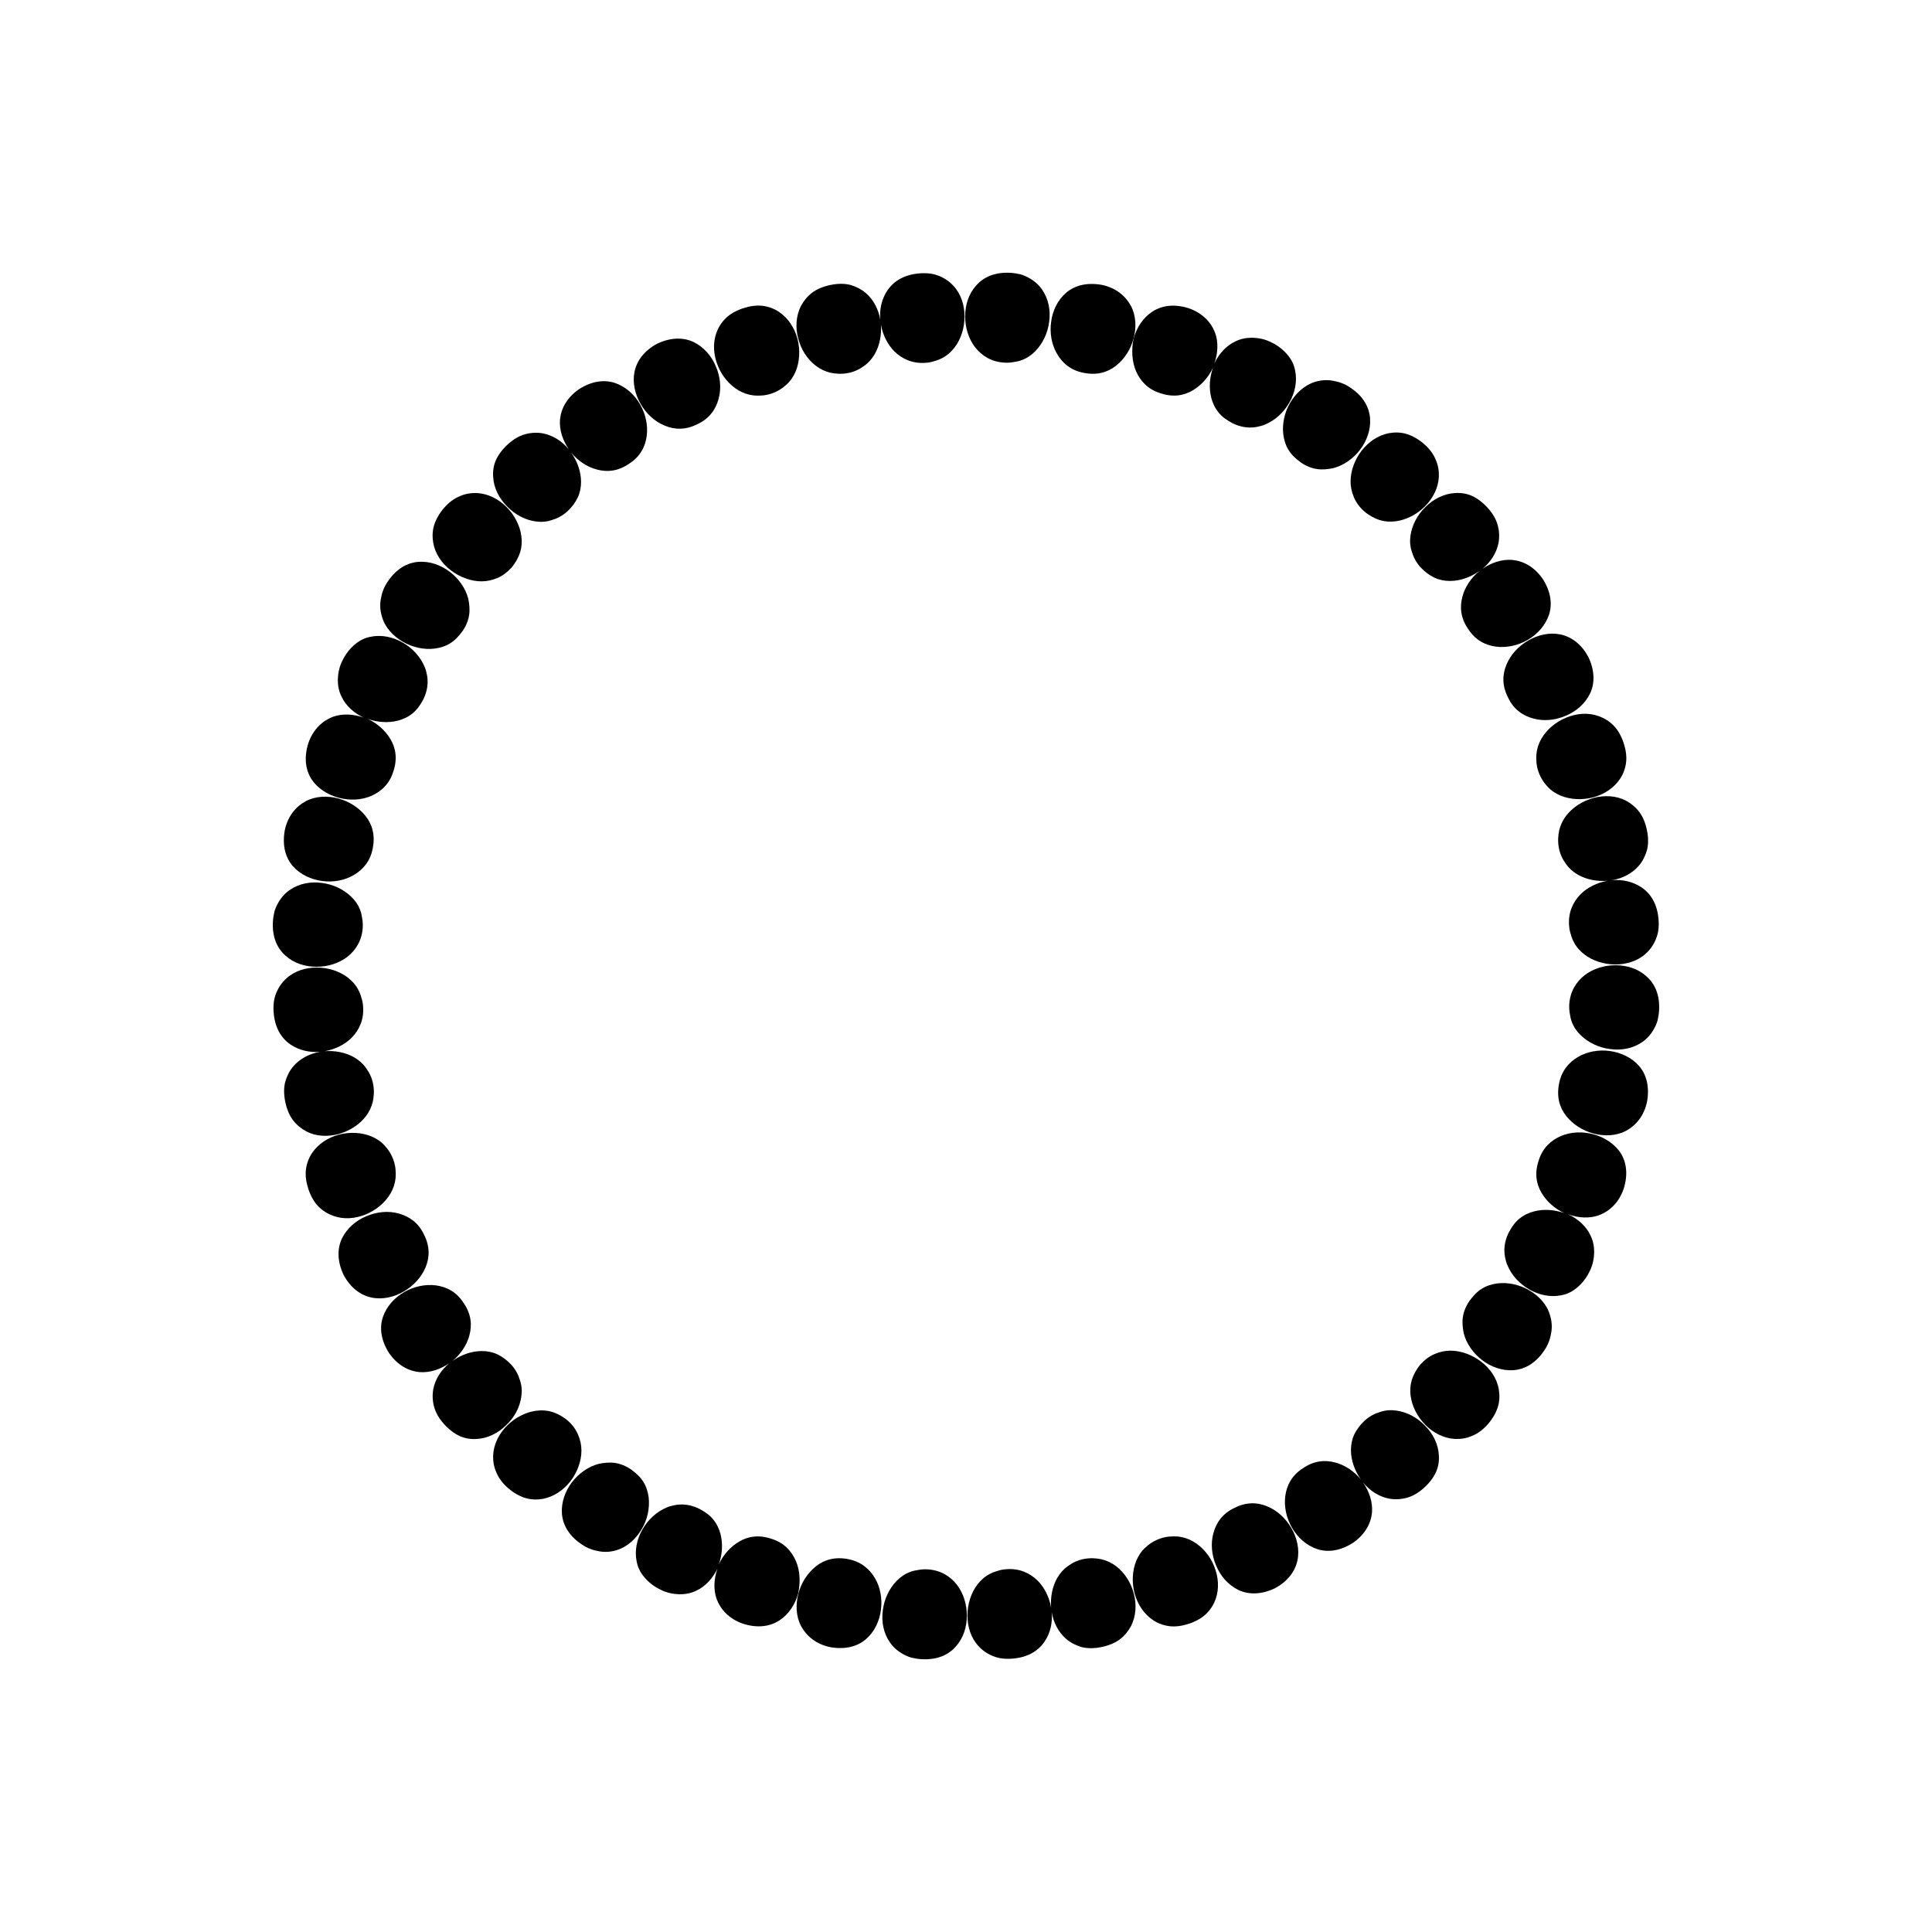 <?xml version="1.0" encoding="UTF-8" standalone="no"?>
<svg
   xmlns:dc="http://purl.org/dc/elements/1.1/"
   xmlns:cc="http://creativecommons.org/ns#"
   xmlns:rdf="http://www.w3.org/1999/02/22-rdf-syntax-ns#"
   xmlns:svg="http://www.w3.org/2000/svg"
   xmlns="http://www.w3.org/2000/svg"
   xmlns:sodipodi="http://sodipodi.sourceforge.net/DTD/sodipodi-0.dtd"
   xmlns:inkscape="http://www.inkscape.org/namespaces/inkscape"
   version="1.1"
   id="Layer_1"
   x="0px"
   y="0px"
   viewBox="0 0 1000 1000"
   width="100%"
   height="100%"
   style="enable-background:new 0 0 1000 1000;"
   xml:space="preserve"
   ><switch
     id="switch3"
     transform="translate(-75.75,0)"><g
       id="g5"><g
         id="g7"><path
           d="m 909,544 c -5.8,-0.8 -11.8,0.3 -16.5,3.1 -4.8,2.8 -8.6,7.3 -9.8,13.9 -1.3,6.6 0.2,12.2 3.7,16.6 3.5,4.4 8.5,7.6 14.1,9.1 5.6,1.5 11.8,1.3 16.9,-1.4 5,-2.7 9.4,-7.7 10.9,-15.3 1.3,-7.7 -0.4,-13.9 -4.2,-18.3 -3.8,-4.3 -9.3,-6.9 -15.1,-7.7 z"
           id="path9"
           inkscape:connector-curvature="0" /><path
           d="m 842.4,704.8 c -4.6,-3.5 -10.3,-5.7 -15.9,-5.7 -2.8,0 -5.5,0.6 -8.1,1.7 -2.7,1.1 -5.1,2.9 -7.4,5.4 -2.2,2.6 -3.6,5.3 -4.5,8 -0.8,2.7 -1,5.5 -0.6,8.3 0.7,5.5 3.6,11 7.7,15.1 4.1,4.1 9.5,6.9 15.3,7.2 2.9,0.1 5.9,-0.3 8.8,-1.6 3,-1.2 5.8,-3.3 8.3,-6.2 2.5,-2.9 4.2,-6 5.1,-9 0.9,-3 0.9,-6.1 0.4,-9 -1,-5.7 -4.5,-10.7 -9.1,-14.2 z"
           id="path11"
           inkscape:connector-curvature="0" /><path
           d="m 693.4,797.9 c -2.4,-1.4 -5.1,-2.3 -7.9,-2.6 -2.8,-0.2 -5.9,-0.1 -9.1,1 -3.2,1.1 -5.8,2.8 -7.8,4.7 -2.1,1.9 -3.6,4.2 -4.7,6.8 -2.1,5.1 -2.4,11.2 -0.9,16.9 1.5,5.6 4.8,10.7 9.6,13.9 2.4,1.6 5.3,2.7 8.4,3.1 3.2,0.4 6.6,-0.1 10.3,-1.3 3.7,-1.3 6.7,-3 8.9,-5.2 2.3,-2.3 3.8,-4.8 4.8,-7.6 1.9,-5.5 1.4,-11.5 -0.8,-16.9 -2.1,-5.3 -6,-10 -10.8,-12.8 z"
           id="path13"
           inkscape:connector-curvature="0" /><path
           d="m 514.7,807 c -6.6,-1.3 -12.2,0.2 -16.6,3.7 -4.4,3.5 -7.6,8.5 -9.1,14.1 -1.5,5.6 -1.3,11.8 1.4,16.9 2.7,5 7.7,9.4 15.3,10.9 7.7,1.3 13.9,-0.4 18.3,-4.2 4.4,-3.8 7,-9.4 7.7,-15.1 0.8,-5.8 -0.3,-11.8 -3.1,-16.5 -2.8,-4.7 -7.3,-8.6 -13.9,-9.8 z"
           id="path15"
           inkscape:connector-curvature="0" /><path
           d="m 371,766.7 c 3.5,-4.6 5.7,-10.3 5.7,-15.9 0,-2.8 -0.6,-5.5 -1.7,-8.1 -1.1,-2.7 -2.9,-5.2 -5.4,-7.4 -2.6,-2.2 -5.3,-3.6 -8,-4.5 -2.7,-0.8 -5.5,-1 -8.3,-0.6 -5.5,0.7 -11,3.6 -15.1,7.7 -4.1,4.1 -6.9,9.5 -7.2,15.3 -0.1,2.9 0.3,5.9 1.6,8.8 1.2,3 3.3,5.8 6.2,8.3 2.9,2.5 6,4.2 9,5.1 3,0.9 6.1,0.9 9,0.4 5.6,-1.1 10.6,-4.5 14.2,-9.1 z"
           id="path17"
           inkscape:connector-curvature="0" /><path
           d="m 265,628.6 c 5.4,-2.2 10.1,-6.1 12.9,-10.9 1.4,-2.4 2.3,-5.1 2.6,-7.9 0.2,-2.8 0.1,-5.9 -1,-9.1 -1.1,-3.2 -2.8,-5.8 -4.7,-7.8 -1.9,-2.1 -4.2,-3.6 -6.8,-4.7 -5.1,-2.1 -11.2,-2.4 -16.9,-0.9 -5.6,1.5 -10.7,4.8 -13.9,9.6 -1.6,2.4 -2.7,5.3 -3.1,8.4 -0.4,3.2 0.1,6.6 1.3,10.3 1.3,3.7 3,6.7 5.2,8.9 2.3,2.3 4.8,3.8 7.6,4.8 5.4,2 11.4,1.5 16.8,-0.7 z"
           id="path19"
           inkscape:connector-curvature="0" /><path
           d="m 242.4,456 c 5.8,0.8 11.8,-0.3 16.5,-3.1 4.8,-2.8 8.6,-7.3 9.8,-13.9 1.3,-6.6 -0.2,-12.2 -3.7,-16.6 -3.5,-4.4 -8.5,-7.6 -14.1,-9.1 -5.6,-1.5 -11.8,-1.3 -16.9,1.4 -5,2.7 -9.4,7.7 -10.9,15.3 -1.3,7.7 0.4,13.9 4.2,18.3 3.8,4.3 9.4,6.9 15.1,7.7 z"
           id="path21"
           inkscape:connector-curvature="0" /><path
           d="m 309.1,295.2 c 4.6,3.5 10.3,5.7 15.9,5.7 2.8,0 5.5,-0.6 8.1,-1.7 2.7,-1.1 5.1,-2.9 7.4,-5.4 2.2,-2.6 3.6,-5.3 4.5,-8 0.8,-2.7 1,-5.5 0.6,-8.3 -0.7,-5.5 -3.6,-11 -7.7,-15.1 -4.1,-4.1 -9.5,-6.9 -15.3,-7.2 -2.9,-0.1 -5.9,0.3 -8.8,1.6 -3,1.2 -5.8,3.3 -8.3,6.2 -2.5,2.9 -4.2,6 -5.1,9 -0.9,3 -0.9,6.1 -0.4,9 1,5.7 4.5,10.7 9.1,14.2 z"
           id="path23"
           inkscape:connector-curvature="0" /><path
           d="m 458.1,202.1 c 2.4,1.4 5.1,2.3 7.9,2.6 2.8,0.2 5.9,0.1 9.1,-1 3.2,-1.1 5.8,-2.8 7.8,-4.7 2.1,-1.9 3.6,-4.2 4.7,-6.8 2.1,-5.1 2.4,-11.2 0.9,-16.9 -1.5,-5.6 -4.8,-10.7 -9.6,-13.9 -2.4,-1.6 -5.3,-2.7 -8.4,-3.1 -3.2,-0.4 -6.6,0.1 -10.3,1.3 -3.7,1.3 -6.7,3 -8.9,5.2 -2.3,2.3 -3.8,4.8 -4.8,7.6 -1.9,5.5 -1.4,11.5 0.8,16.9 2.1,5.3 6,10 10.8,12.8 z"
           id="path25"
           inkscape:connector-curvature="0" /><path
           d="m 636.8,193 c 6.6,1.3 12.2,-0.2 16.6,-3.7 4.4,-3.5 7.6,-8.5 9.1,-14.1 1.5,-5.6 1.3,-11.8 -1.4,-16.9 -2.7,-5 -7.7,-9.4 -15.3,-10.9 -7.7,-1.3 -13.9,0.4 -18.3,4.2 -4.4,3.8 -7,9.4 -7.7,15.1 -0.8,5.8 0.3,11.8 3.1,16.5 2.7,4.7 7.2,8.6 13.9,9.8 z"
           id="path27"
           inkscape:connector-curvature="0" /><path
           d="m 780.5,233.3 c -3.5,4.6 -5.7,10.3 -5.7,15.9 0,2.8 0.6,5.5 1.7,8.1 1.1,2.7 2.9,5.2 5.4,7.4 2.6,2.2 5.3,3.6 8,4.5 2.7,0.8 5.5,1 8.3,0.6 5.5,-0.7 11,-3.6 15.1,-7.7 4.1,-4.1 6.9,-9.5 7.2,-15.3 0.1,-2.9 -0.3,-5.9 -1.6,-8.8 -1.2,-3 -3.3,-5.8 -6.2,-8.3 -2.9,-2.5 -6,-4.2 -9,-5.1 -3,-0.9 -6.1,-0.9 -9,-0.4 -5.7,1.1 -10.6,4.5 -14.2,9.1 z"
           id="path29"
           inkscape:connector-curvature="0" /><path
           d="m 886.5,371.4 c -5.4,2.2 -10.1,6.1 -12.9,10.9 -1.4,2.4 -2.3,5.1 -2.6,7.9 -0.2,2.8 -0.1,5.9 1,9.1 1.1,3.2 2.8,5.8 4.7,7.8 1.9,2.1 4.2,3.6 6.8,4.7 5.1,2.1 11.2,2.4 16.9,0.9 5.6,-1.5 10.7,-4.8 13.9,-9.6 1.6,-2.4 2.7,-5.3 3.1,-8.4 0.4,-3.2 -0.1,-6.6 -1.3,-10.3 -1.3,-3.7 -3,-6.7 -5.2,-8.9 -2.3,-2.3 -4.8,-3.8 -7.6,-4.8 -5.4,-2 -11.4,-1.5 -16.8,0.7 z"
           id="path31"
           inkscape:connector-curvature="0" /><path
           d="m 900.5,587.1 c -5.6,-1.5 -11.7,-1.3 -16.8,0.9 -5.1,2.2 -9.5,6.1 -11.5,12.6 -2.2,6.4 -1.4,12.1 1.5,16.9 2.7,4.5 6.8,8.1 11.7,10.4 -5.1,-1.8 -10.5,-2.2 -15.6,-0.9 -2.7,0.7 -5.3,1.9 -7.5,3.7 -2.3,1.8 -4,4.2 -5.6,7.2 -1.5,3 -2.2,6 -2.3,8.8 0,1.4 0.1,2.8 0.4,4.2 0.3,1.4 0.6,2.7 1.2,4 2.1,5.1 6.2,9.6 11.3,12.5 5,2.9 11,4.2 16.7,3 1.4,-0.3 2.9,-0.7 4.2,-1.4 1.3,-0.6 2.6,-1.5 3.8,-2.5 2.4,-2 4.7,-4.7 6.4,-8.2 1.8,-3.4 2.4,-6.9 2.5,-10.1 0,-3.2 -0.6,-6.1 -1.9,-8.7 -2.2,-4.8 -6.5,-8.6 -11.4,-10.9 5.1,1.8 10.8,2.2 15.8,0.4 5.3,-2 10.3,-6.4 12.8,-13.8 2.3,-7.4 1.4,-13.8 -1.8,-18.7 -3.2,-4.6 -8.3,-7.9 -13.9,-9.4 z"
           id="path33"
           inkscape:connector-curvature="0" /><path
           d="m 867.2,667.8 c -5.1,-2.9 -10.9,-4.2 -16.5,-3.5 -2.8,0.4 -5.5,1.2 -7.9,2.7 -2.5,1.5 -4.5,3.7 -6.5,6.4 -1.9,2.8 -3,5.6 -3.4,8.5 -0.2,1.4 -0.2,2.8 -0.1,4.2 0.1,1.4 0.3,2.7 0.6,4.1 1.4,5.3 4.9,10.3 9.5,13.8 4.6,3.5 10.3,5.6 16.2,5.2 1.5,-0.1 2.9,-0.4 4.3,-0.8 1.4,-0.5 2.8,-1.1 4.1,-1.9 2.7,-1.7 5.2,-4 7.4,-7.3 2.3,-3.2 3.3,-6.5 3.8,-9.6 0.5,-3.1 0.2,-6.1 -0.7,-8.9 -1.5,-5.5 -5.8,-10 -10.8,-12.9 z"
           id="path35"
           inkscape:connector-curvature="0" /><path
           d="m 798.4,730.1 c -2.8,-0.4 -5.5,-0.2 -8.2,0.7 -2.8,0.8 -5.5,2.2 -8,4.4 -2.5,2.3 -4.3,4.8 -5.5,7.3 -1.2,2.6 -1.7,5.3 -1.7,8.1 0,5.2 1.9,10.6 5.1,15.1 -3.5,-4.2 -8.2,-7.4 -13.2,-8.7 -5.4,-1.5 -11.2,-0.9 -16.8,3 -5.7,3.6 -8.4,8.9 -9.1,14.4 -0.7,5.5 0.6,11.4 3.5,16.4 2.9,5 7.4,9.1 13,11 5.5,1.8 11.9,1 18.5,-3.2 6.4,-4.4 9.4,-10.2 9.9,-15.9 0.4,-5.4 -1.5,-10.8 -4.6,-15.3 3.5,4.2 8.2,7.3 13.5,8.3 2.8,0.5 5.9,0.4 8.9,-0.4 3.1,-0.8 6.1,-2.5 9,-5.1 2.9,-2.6 5,-5.4 6.3,-8.2 1.3,-2.9 1.7,-5.9 1.5,-8.8 -0.3,-5.8 -3.1,-11.2 -7.2,-15.3 -4,-4.2 -9.4,-7.1 -14.9,-7.8 z"
           id="path37"
           inkscape:connector-curvature="0" /><path
           d="m 731.7,779.7 c -5.2,-2.2 -11,-2.3 -17,0.8 -6.1,2.8 -9.5,7.7 -10.9,13.1 -1.5,5.3 -0.9,11.4 1.4,16.7 2.2,5.4 6.2,10 11.4,12.6 5.2,2.5 11.7,2.6 18.8,-0.7 6.9,-3.6 10.7,-8.9 11.9,-14.5 1.2,-5.7 -0.2,-11.7 -3.1,-16.7 -2.9,-5.1 -7.4,-9.2 -12.5,-11.3 z"
           id="path39"
           inkscape:connector-curvature="0" /><path
           d="m 653.5,810.7 c -2.2,-1.7 -4.7,-2.9 -7.5,-3.6 -2.8,-0.6 -5.8,-0.8 -9.1,-0.2 -3.3,0.6 -6.1,2 -8.4,3.7 -2.3,1.6 -4.1,3.7 -5.5,6.1 -2.6,4.5 -3.6,10 -3.2,15.4 -0.9,-5.3 -3.4,-10.4 -7,-14 -3.9,-3.8 -9.3,-6.4 -16,-5.9 -1.7,0.1 -3.3,0.4 -4.7,0.9 -1.5,0.4 -2.8,0.9 -4.1,1.6 -2.5,1.3 -4.6,3.2 -6.3,5.4 -3.4,4.4 -5.2,10.3 -5.2,16.1 0,5.8 1.8,11.6 5.7,15.8 1.9,2.1 4.4,3.9 7.3,5.1 1.5,0.6 3.1,1.1 4.8,1.3 1.7,0.2 3.5,0.3 5.5,0.1 7.8,-0.6 13.3,-3.9 16.6,-8.8 3.1,-4.5 4.2,-10 3.7,-15.3 0.9,5.3 3.4,10.4 7.5,13.9 2.2,1.9 4.9,3.3 7.9,4.2 3.1,0.8 6.5,0.8 10.4,0 3.8,-0.8 7,-2.1 9.5,-4 2.5,-1.9 4.4,-4.3 5.8,-6.9 2.6,-5.2 2.9,-11.2 1.4,-16.8 -1.4,-5.5 -4.7,-10.7 -9.1,-14.1 z"
           id="path41"
           inkscape:connector-curvature="0" /><path
           d="m 555.9,812.3 c -1.7,-0.1 -3.3,0 -4.8,0.3 -1.5,0.2 -2.9,0.5 -4.2,1 -2.7,1 -5,2.6 -7,4.6 -3.9,4 -6.5,9.5 -7.2,15.3 -0.8,5.8 0.3,11.7 3.6,16.5 1.6,2.4 3.8,4.4 6.6,6 1.4,0.8 2.9,1.5 4.6,2 1.7,0.4 3.5,0.7 5.4,0.8 7.8,0.4 13.7,-2.1 17.6,-6.6 3.9,-4.3 5.7,-10.1 5.7,-16 0,-5.8 -1.8,-11.6 -5.2,-16 -3.4,-4.3 -8.4,-7.5 -15.1,-7.9 z"
           id="path43"
           inkscape:connector-curvature="0" /><path
           d="m 487.7,808 c -2.2,-5.1 -6.1,-9.5 -12.6,-11.5 -6.4,-2.2 -12.1,-1.4 -16.9,1.5 -4.5,2.7 -8.1,6.8 -10.4,11.7 1.8,-5.1 2.2,-10.5 0.9,-15.6 -0.7,-2.7 -1.9,-5.3 -3.7,-7.5 -1.8,-2.3 -4.2,-4 -7.2,-5.6 -3,-1.5 -6,-2.2 -8.8,-2.3 -1.4,0 -2.8,0.1 -4.2,0.4 -1.4,0.3 -2.7,0.6 -4,1.2 -5.1,2.1 -9.6,6.2 -12.5,11.3 -2.9,5 -4.2,11 -3,16.7 0.3,1.4 0.7,2.9 1.4,4.2 0.6,1.3 1.5,2.6 2.5,3.8 2,2.4 4.7,4.7 8.2,6.4 3.4,1.8 6.9,2.4 10.1,2.5 3.2,0 6.1,-0.6 8.7,-1.9 4.8,-2.2 8.6,-6.6 10.9,-11.4 -1.8,5.1 -2.2,10.8 -0.4,15.8 2,5.3 6.4,10.3 13.8,12.8 7.4,2.3 13.8,1.4 18.7,-1.8 4.9,-3.2 8.2,-8.4 9.7,-14 1.2,-5.6 1,-11.7 -1.2,-16.7 z"
           id="path45"
           inkscape:connector-curvature="0" /><path
           d="m 411.5,775 c -0.4,-2.8 -1.2,-5.5 -2.7,-7.9 -1.5,-2.5 -3.7,-4.5 -6.4,-6.5 -2.8,-1.9 -5.6,-3 -8.5,-3.4 -1.4,-0.2 -2.8,-0.2 -4.2,-0.1 -1.4,0.1 -2.7,0.3 -4.1,0.6 -5.3,1.4 -10.3,4.9 -13.8,9.5 -3.5,4.6 -5.6,10.3 -5.2,16.2 0.1,1.5 0.4,2.9 0.8,4.3 0.5,1.4 1.1,2.8 1.9,4.1 1.7,2.7 4,5.2 7.3,7.4 3.2,2.3 6.5,3.3 9.6,3.8 3.1,0.5 6.1,0.2 8.9,-0.7 5.5,-1.7 10,-6 12.9,-11 2.9,-4.9 4.1,-10.7 3.5,-16.3 z"
           id="path47"
           inkscape:connector-curvature="0" /><path
           d="m 345.6,722.7 c 0.4,-2.8 0.2,-5.5 -0.7,-8.2 -0.8,-2.8 -2.2,-5.5 -4.4,-8 -2.3,-2.5 -4.8,-4.3 -7.3,-5.5 -2.6,-1.2 -5.3,-1.7 -8.1,-1.7 -5.2,0 -10.6,1.9 -15.1,5.1 4.2,-3.5 7.4,-8.2 8.7,-13.2 1.5,-5.5 0.9,-11.2 -3,-16.8 -3.6,-5.7 -8.9,-8.4 -14.4,-9.1 -5.5,-0.7 -11.4,0.6 -16.4,3.5 -5,2.9 -9.1,7.4 -11,13 -1.8,5.5 -1,11.9 3.2,18.5 4.4,6.4 10.2,9.4 15.9,9.9 5.4,0.4 10.8,-1.5 15.3,-4.6 -4.2,3.5 -7.3,8.2 -8.3,13.5 -0.5,2.8 -0.4,5.9 0.4,8.9 0.8,3.1 2.5,6.1 5.1,9 2.6,2.9 5.4,5 8.2,6.3 2.9,1.3 5.9,1.7 8.8,1.5 5.8,-0.3 11.2,-3.1 15.3,-7.2 4.3,-4 7.1,-9.4 7.8,-14.9 z"
           id="path49"
           inkscape:connector-curvature="0" /><path
           d="m 296,656 c 2.2,-5.2 2.3,-11 -0.8,-17 -2.8,-6.1 -7.7,-9.4 -13.1,-10.9 -5.3,-1.5 -11.4,-0.9 -16.7,1.4 -5.4,2.2 -10,6.2 -12.6,11.4 -2.5,5.2 -2.6,11.7 0.7,18.8 3.6,6.9 8.9,10.7 14.5,11.9 5.7,1.2 11.7,-0.2 16.7,-3.1 5.1,-3 9.2,-7.4 11.3,-12.5 z"
           id="path51"
           inkscape:connector-curvature="0" /><path
           d="m 250.9,587 c 5.6,-1.5 10.8,-4.8 14.2,-9.2 1.7,-2.2 2.9,-4.7 3.6,-7.5 0.6,-2.8 0.8,-5.8 0.2,-9.1 -0.6,-3.3 -2,-6.1 -3.7,-8.4 -1.6,-2.3 -3.7,-4.1 -6.1,-5.5 -4.5,-2.6 -10,-3.6 -15.3,-3.2 5.3,-0.9 10.4,-3.4 14,-7 3.8,-3.9 6.4,-9.3 5.9,-16 -0.1,-1.7 -0.4,-3.3 -0.9,-4.7 -0.4,-1.5 -0.9,-2.8 -1.6,-4.1 -1.3,-2.5 -3.2,-4.6 -5.4,-6.3 -4.4,-3.4 -10.3,-5.2 -16.1,-5.2 -5.8,0 -11.6,1.8 -15.8,5.7 -2.1,1.9 -3.9,4.4 -5.1,7.3 -0.6,1.5 -1.1,3.1 -1.3,4.8 -0.2,1.7 -0.3,3.5 -0.1,5.5 0.6,7.8 3.9,13.3 8.8,16.6 4.5,3 10,4.2 15.3,3.7 -5.3,0.9 -10.4,3.4 -13.9,7.5 -1.9,2.2 -3.3,4.9 -4.2,8 -0.8,3.1 -0.8,6.5 0,10.4 0.8,3.8 2.1,7 4,9.5 1.9,2.5 4.3,4.4 6.9,5.8 4.9,2.6 10.9,2.9 16.6,1.4 z"
           id="path53"
           inkscape:connector-curvature="0" /><path
           d="m 223.6,494.7 c 4.3,3.9 10.1,5.7 16,5.7 5.8,0 11.6,-1.8 16,-5.2 4.3,-3.4 7.5,-8.4 7.9,-15.1 0.1,-1.7 0,-3.3 -0.3,-4.8 -0.2,-1.5 -0.5,-2.9 -1,-4.2 -1,-2.7 -2.6,-5 -4.6,-6.9 -4,-3.9 -9.5,-6.5 -15.3,-7.2 -5.8,-0.8 -11.7,0.3 -16.5,3.6 -2.4,1.6 -4.4,3.8 -6,6.6 -0.8,1.4 -1.5,2.9 -2,4.6 -0.4,1.7 -0.7,3.5 -0.8,5.4 -0.4,7.7 2.1,13.6 6.6,17.5 z"
           id="path55"
           inkscape:connector-curvature="0" /><path
           d="m 251,412.9 c 5.6,1.5 11.7,1.3 16.8,-0.9 5.1,-2.2 9.5,-6.1 11.5,-12.6 2.2,-6.4 1.4,-12.1 -1.5,-16.9 -2.7,-4.5 -6.8,-8.1 -11.7,-10.4 5.1,1.8 10.5,2.2 15.6,0.9 2.7,-0.7 5.3,-1.9 7.5,-3.7 2.3,-1.8 4,-4.2 5.6,-7.2 1.5,-3 2.2,-6 2.3,-8.8 0,-1.4 -0.1,-2.8 -0.4,-4.2 -0.3,-1.4 -0.6,-2.7 -1.2,-4 -2.1,-5.1 -6.2,-9.6 -11.3,-12.5 -5,-2.9 -11,-4.2 -16.7,-3 -1.4,0.3 -2.9,0.7 -4.2,1.4 -1.3,0.6 -2.6,1.5 -3.8,2.5 -2.4,2 -4.7,4.7 -6.4,8.2 -1.8,3.4 -2.4,6.9 -2.5,10.1 0,3.2 0.6,6.1 1.9,8.7 2.2,4.8 6.5,8.6 11.4,10.9 -5.1,-1.8 -10.8,-2.2 -15.8,-0.4 -5.3,2 -10.3,6.4 -12.8,13.8 -2.3,7.4 -1.4,13.8 1.8,18.7 3.1,4.6 8.3,7.9 13.9,9.4 z"
           id="path57"
           inkscape:connector-curvature="0" /><path
           d="m 284.3,332.2 c 5.1,2.9 10.9,4.2 16.5,3.5 2.8,-0.4 5.5,-1.2 7.9,-2.7 2.5,-1.5 4.5,-3.7 6.5,-6.4 1.9,-2.8 3,-5.6 3.4,-8.5 0.2,-1.4 0.2,-2.8 0.1,-4.2 -0.1,-1.4 -0.3,-2.7 -0.6,-4.1 -1.4,-5.3 -4.9,-10.3 -9.5,-13.8 -4.6,-3.5 -10.3,-5.6 -16.2,-5.2 -1.4,0.1 -2.9,0.4 -4.3,0.8 -1.4,0.5 -2.8,1.1 -4.1,1.9 -2.7,1.7 -5.2,4 -7.4,7.3 -2.3,3.2 -3.3,6.5 -3.8,9.6 -0.5,3.1 -0.2,6.1 0.7,8.9 1.5,5.5 5.8,10 10.8,12.9 z"
           id="path59"
           inkscape:connector-curvature="0" /><path
           d="m 353.1,269.9 c 2.8,0.4 5.5,0.2 8.2,-0.7 2.8,-0.8 5.5,-2.2 8,-4.4 2.5,-2.3 4.3,-4.8 5.5,-7.3 1.2,-2.6 1.7,-5.3 1.7,-8.1 0,-5.2 -1.9,-10.6 -5.1,-15.1 3.5,4.2 8.2,7.4 13.2,8.7 5.4,1.5 11.2,0.9 16.8,-3 5.7,-3.6 8.4,-8.9 9.1,-14.4 0.7,-5.5 -0.6,-11.4 -3.5,-16.4 -2.9,-5 -7.4,-9.1 -13,-11 -5.5,-1.8 -11.9,-1 -18.5,3.2 -6.4,4.4 -9.4,10.2 -9.9,15.9 -0.4,5.4 1.5,10.8 4.6,15.3 -3.5,-4.2 -8.2,-7.3 -13.5,-8.3 -2.8,-0.5 -5.9,-0.4 -8.9,0.4 -3.1,0.8 -6.1,2.5 -9,5.1 -2.9,2.6 -5,5.4 -6.3,8.2 -1.3,2.9 -1.7,5.9 -1.5,8.8 0.3,5.8 3.1,11.2 7.2,15.3 4,4.2 9.4,7.1 14.9,7.8 z"
           id="path61"
           inkscape:connector-curvature="0" /><path
           d="m 419.8,220.3 c 5.2,2.2 11,2.3 17,-0.8 6.1,-2.8 9.5,-7.7 10.9,-13.1 1.5,-5.3 0.9,-11.4 -1.4,-16.7 -2.2,-5.4 -6.2,-10 -11.4,-12.6 -5.2,-2.5 -11.7,-2.6 -18.8,0.7 -6.9,3.6 -10.7,8.9 -11.9,14.5 -1.2,5.7 0.2,11.7 3.1,16.7 2.9,5.1 7.3,9.2 12.5,11.3 z"
           id="path63"
           inkscape:connector-curvature="0" /><path
           d="m 498,189.3 c 2.2,1.7 4.7,2.9 7.5,3.6 2.8,0.6 5.8,0.8 9.1,0.2 3.3,-0.6 6.1,-2 8.4,-3.7 2.3,-1.6 4.1,-3.7 5.5,-6.1 2.6,-4.5 3.6,-10 3.2,-15.4 0.9,5.3 3.4,10.4 7,14 3.9,3.8 9.3,6.4 16,5.9 1.7,-0.1 3.3,-0.4 4.7,-0.9 1.5,-0.4 2.8,-0.9 4.1,-1.6 2.5,-1.3 4.6,-3.2 6.3,-5.4 3.4,-4.4 5.2,-10.3 5.2,-16.1 0,-5.8 -1.8,-11.6 -5.7,-15.8 -1.9,-2.1 -4.4,-3.9 -7.3,-5.1 -1.5,-0.6 -3.1,-1.1 -4.8,-1.3 -1.7,-0.2 -3.5,-0.3 -5.5,-0.1 -7.8,0.6 -13.3,3.9 -16.6,8.8 -3.1,4.5 -4.2,10 -3.7,15.3 -0.9,-5.3 -3.4,-10.4 -7.5,-13.9 -2.2,-1.9 -4.9,-3.3 -7.9,-4.2 -3.1,-0.8 -6.5,-0.8 -10.4,0 -3.8,0.8 -7,2.1 -9.5,4 -2.5,1.9 -4.4,4.3 -5.8,6.9 -2.6,5.2 -2.9,11.2 -1.4,16.8 1.4,5.5 4.6,10.7 9.1,14.1 z"
           id="path65"
           inkscape:connector-curvature="0" /><path
           d="m 595.6,187.7 c 1.7,0.1 3.3,0 4.8,-0.3 1.5,-0.2 2.9,-0.5 4.2,-1 2.7,-1 5,-2.6 7,-4.6 3.9,-4 6.5,-9.5 7.2,-15.3 0.8,-5.8 -0.3,-11.7 -3.6,-16.5 -1.6,-2.4 -3.8,-4.4 -6.6,-6 -1.4,-0.8 -2.9,-1.5 -4.6,-2 -1.7,-0.4 -3.5,-0.7 -5.4,-0.8 -7.8,-0.4 -13.7,2.1 -17.6,6.6 -3.9,4.3 -5.7,10.1 -5.7,16 0,5.8 1.8,11.6 5.2,16 3.4,4.3 8.3,7.5 15.1,7.9 z"
           id="path67"
           inkscape:connector-curvature="0" /><path
           d="m 663.7,192 c 2.2,5.1 6.1,9.5 12.6,11.5 6.4,2.2 12.1,1.4 16.9,-1.5 4.5,-2.7 8.1,-6.8 10.4,-11.7 -1.8,5.1 -2.2,10.5 -0.9,15.6 0.7,2.7 1.9,5.3 3.7,7.5 1.8,2.3 4.2,4 7.2,5.6 3,1.5 6,2.2 8.8,2.3 1.4,0 2.8,-0.1 4.2,-0.4 1.4,-0.3 2.7,-0.6 4,-1.2 5.1,-2.1 9.6,-6.2 12.5,-11.3 2.9,-5 4.2,-11 3,-16.7 -0.3,-1.4 -0.7,-2.8 -1.4,-4.2 -0.6,-1.3 -1.5,-2.6 -2.5,-3.8 -2,-2.4 -4.7,-4.7 -8.2,-6.4 -3.4,-1.8 -6.9,-2.4 -10.1,-2.5 -3.2,0 -6.1,0.6 -8.7,1.9 -4.8,2.2 -8.6,6.5 -10.9,11.4 1.8,-5.1 2.2,-10.8 0.4,-15.8 -2,-5.3 -6.4,-10.3 -13.8,-12.8 -7.4,-2.3 -13.8,-1.4 -18.7,1.8 -4.9,3.2 -8.2,8.4 -9.7,14 -1.2,5.6 -0.9,11.7 1.2,16.7 z"
           id="path69"
           inkscape:connector-curvature="0" /><path
           d="m 740,225 c 0.4,2.8 1.2,5.5 2.7,7.9 1.5,2.5 3.7,4.5 6.4,6.5 2.8,1.9 5.6,3 8.5,3.4 1.4,0.2 2.8,0.2 4.2,0.1 1.4,-0.1 2.7,-0.3 4.1,-0.6 5.3,-1.4 10.3,-4.9 13.8,-9.5 3.5,-4.6 5.6,-10.3 5.2,-16.2 -0.1,-1.4 -0.4,-2.9 -0.8,-4.3 -0.5,-1.4 -1.1,-2.8 -1.9,-4.1 -1.6,-2.7 -4,-5.2 -7.3,-7.4 -3.2,-2.3 -6.5,-3.3 -9.7,-3.8 -3.1,-0.5 -6.1,-0.2 -8.9,0.7 -5.5,1.7 -10,6 -12.9,11 -2.8,4.9 -4.1,10.7 -3.4,16.3 z"
           id="path71"
           inkscape:connector-curvature="0" /><path
           d="m 805.8,277.3 c -0.4,2.8 -0.2,5.5 0.7,8.2 0.8,2.8 2.2,5.5 4.4,8 2.3,2.5 4.8,4.3 7.3,5.5 2.6,1.2 5.3,1.7 8.1,1.7 5.2,0 10.6,-1.9 15.1,-5.1 -4.2,3.5 -7.4,8.2 -8.7,13.2 -1.5,5.5 -0.9,11.2 3,16.8 3.6,5.7 8.9,8.4 14.4,9.1 5.5,0.7 11.4,-0.6 16.4,-3.5 5,-2.9 9.1,-7.4 11,-13 1.8,-5.5 1,-11.9 -3.2,-18.5 -4.4,-6.4 -10.2,-9.4 -15.9,-9.9 -5.4,-0.4 -10.8,1.5 -15.3,4.6 4.2,-3.5 7.3,-8.2 8.3,-13.5 0.5,-2.8 0.4,-5.9 -0.4,-8.9 -0.8,-3.1 -2.5,-6.1 -5.1,-9 -2.6,-2.9 -5.4,-5 -8.2,-6.3 -2.9,-1.3 -5.9,-1.7 -8.8,-1.5 -5.8,0.3 -11.2,3.1 -15.3,7.2 -4.2,4 -7,9.4 -7.8,14.9 z"
           id="path73"
           inkscape:connector-curvature="0" /><path
           d="m 855.5,344 c -2.2,5.2 -2.3,11 0.8,17 2.8,6.1 7.7,9.5 13.1,10.9 5.3,1.5 11.4,0.9 16.7,-1.4 5.4,-2.2 10,-6.2 12.6,-11.4 2.5,-5.2 2.6,-11.7 -0.7,-18.8 -3.6,-6.9 -8.9,-10.7 -14.5,-11.9 -5.7,-1.2 -11.7,0.2 -16.7,3.1 -5.2,3 -9.2,7.4 -11.3,12.5 z"
           id="path75"
           inkscape:connector-curvature="0" /><path
           d="m 900.6,413 c -5.6,1.5 -10.8,4.8 -14.2,9.2 -1.7,2.2 -2.9,4.7 -3.6,7.5 -0.6,2.8 -0.8,5.8 -0.2,9.1 0.6,3.3 2,6.1 3.7,8.4 1.6,2.3 3.7,4.1 6.1,5.5 4.5,2.6 10,3.6 15.4,3.2 -5.3,0.9 -10.4,3.4 -14,7 -3.8,3.9 -6.4,9.3 -5.9,16 0.1,1.7 0.4,3.3 0.9,4.7 0.4,1.5 0.9,2.8 1.6,4.1 1.3,2.5 3.2,4.6 5.4,6.3 4.4,3.4 10.3,5.2 16.1,5.2 5.8,0 11.6,-1.8 15.8,-5.7 2.1,-1.9 3.9,-4.4 5.1,-7.3 0.6,-1.5 1.1,-3.1 1.3,-4.8 0.2,-1.7 0.3,-3.5 0.1,-5.5 -0.6,-7.8 -3.9,-13.3 -8.8,-16.6 -4.5,-3 -10,-4.2 -15.3,-3.7 5.3,-0.9 10.4,-3.4 13.9,-7.5 1.9,-2.2 3.3,-4.9 4.2,-8 0.8,-3.1 0.8,-6.5 0,-10.4 -0.8,-3.8 -2.1,-7 -4,-9.5 -1.9,-2.5 -4.3,-4.4 -6.9,-5.8 -5,-2.6 -11.1,-2.9 -16.7,-1.4 z"
           id="path77"
           inkscape:connector-curvature="0" /><path
           d="m 927.9,505.3 c -4.3,-3.9 -10.1,-5.7 -16,-5.7 -5.8,0 -11.6,1.8 -16,5.2 -4.3,3.4 -7.5,8.4 -7.9,15.1 -0.1,1.7 0,3.3 0.3,4.8 0.2,1.5 0.5,2.9 1,4.2 1,2.7 2.6,5 4.6,6.9 4,3.9 9.5,6.5 15.3,7.2 5.8,0.8 11.7,-0.3 16.5,-3.6 2.4,-1.6 4.4,-3.8 6,-6.6 0.8,-1.4 1.5,-2.9 2,-4.6 0.4,-1.7 0.7,-3.5 0.8,-5.4 0.4,-7.7 -2.1,-13.6 -6.6,-17.5 z"
           id="path79"
           inkscape:connector-curvature="0" /></g></g></switch></svg>